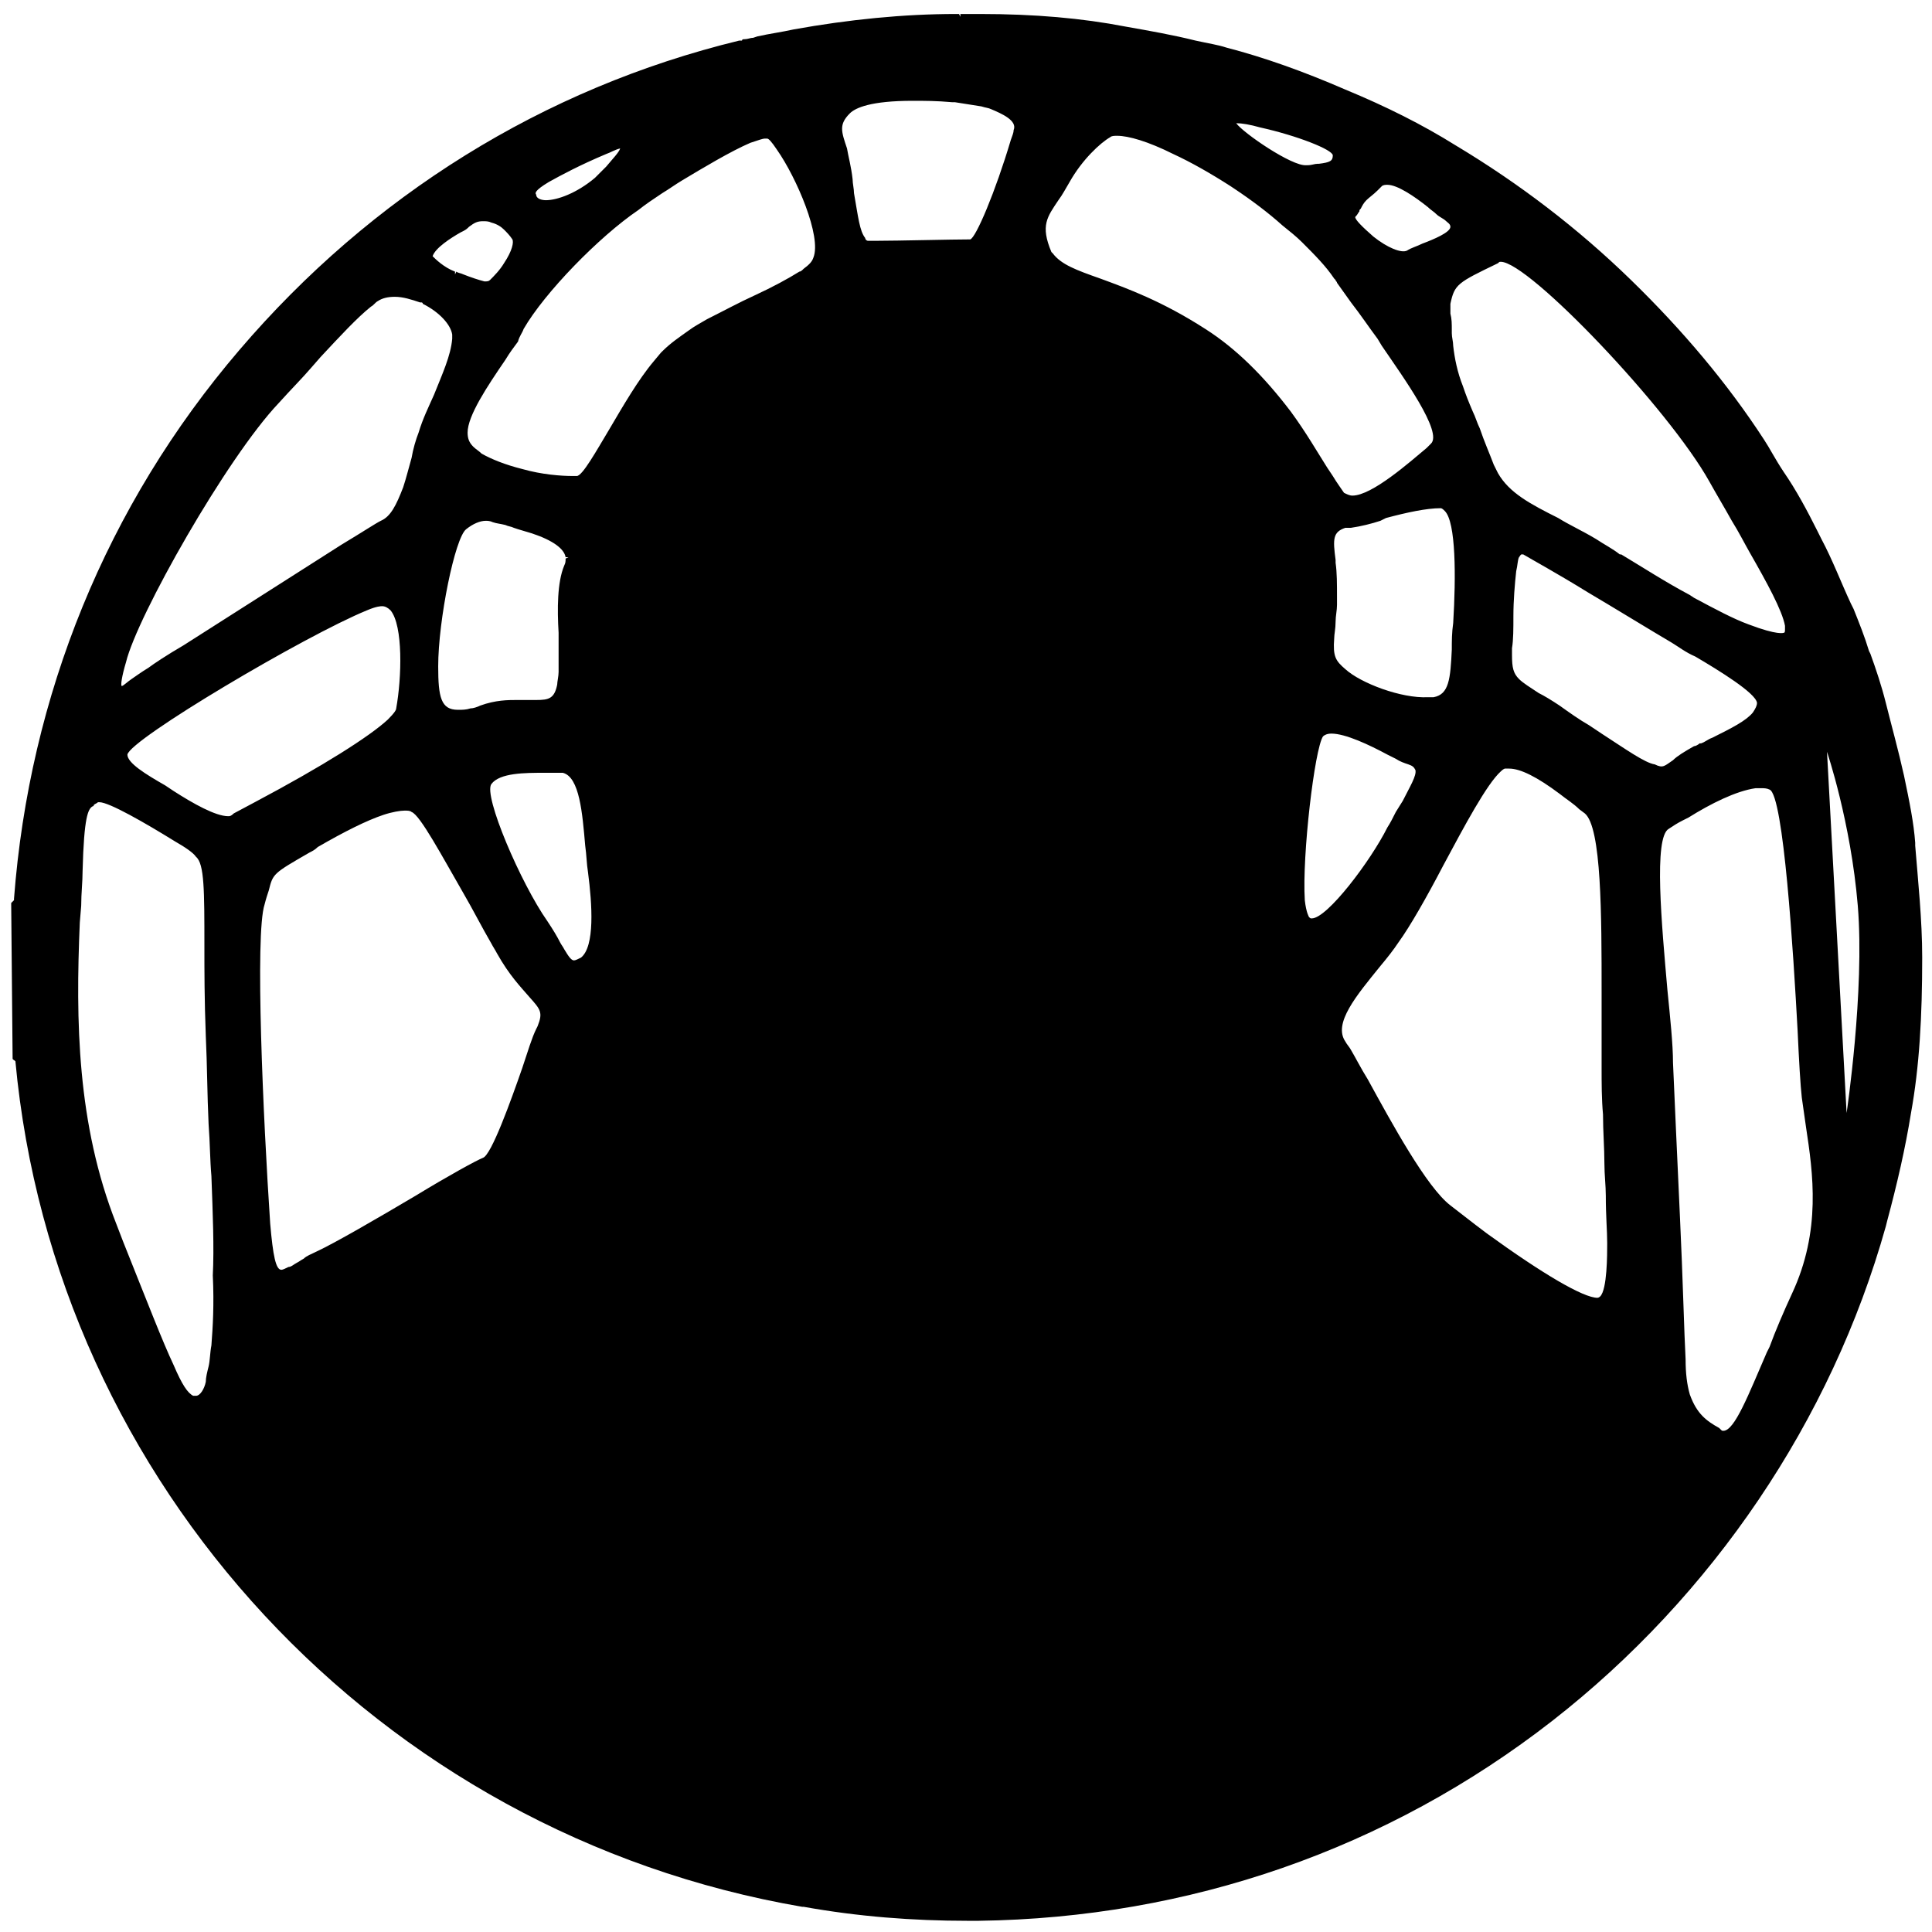<?xml version="1.0" encoding="utf-8"?>
<!-- Generator: Adobe Illustrator 18.1.0, SVG Export Plug-In . SVG Version: 6.00 Build 0)  -->
<svg version="1.1" id="Layer_1" xmlns:ev="http://www.w3.org/2001/xml-events"
	 xmlns="http://www.w3.org/2000/svg" xmlns:xlink="http://www.w3.org/1999/xlink" x="0px" y="0px" viewBox="-80 82 138 138"
	 enable-background="new -80 82 138 138" xml:space="preserve">
<path d="M57.3,150.4c0-2.7-0.3-5.5-0.5-8l0-0.2c-0.1-1.4-0.4-2.9-0.8-4.8c-0.4-1.8-0.9-3.6-1.3-5.2c-0.3-1.2-0.7-2.4-1.1-3.5
	l-0.1-0.2c-0.3-1-0.7-2-1.1-3l-0.2-0.4c-0.7-1.5-1.3-3.1-2.1-4.6l-0.3-0.6c-0.7-1.4-1.5-2.9-2.4-4.2c-0.6-0.9-1-1.7-1.4-2.3
	c-2.6-4-5.8-7.8-9.5-11.4c-3.8-3.7-8-6.9-12.5-9.6c-2.4-1.5-5-2.8-7.9-4c-3-1.3-5.8-2.3-8.5-3c-0.6-0.2-1.3-0.3-2.2-0.5
	c-1.6-0.4-3.3-0.7-5-1c-3.1-0.6-6.5-0.9-10.4-0.9c-0.5,0-0.9,0-1.4,0l0,0.2l-0.1-0.2h-0.1h-0.1c-3.8,0-7.7,0.4-11.6,1.1
	c-0.9,0.2-1.7,0.3-2.6,0.5l-0.3,0.1c-0.2,0-0.4,0.1-0.6,0.1c-0.1,0-0.2,0-0.2,0.1l-0.2,0c-14,3.4-26.3,11.1-35.7,22.1
	c-9.5,11.1-15,24.7-16.1,39.2l0,0.1c-0.1,0.1-0.1,0.1-0.2,0.2l0,0.1l0.1,10.9l0,0.1c0,0.1,0.1,0.1,0.2,0.2l0,0
	C-76.1,188-53,213-22.7,218.2c0,0,0,0,0.1,0c3.9,0.7,7.8,1,11.7,1c0,0,0,0,0,0c0.3,0,0.5,0,0.8,0c15-0.2,29.2-5.1,41-14.3
	c11.4-8.9,19.9-21.4,23.8-35.3l0.1-0.4c0.7-2.6,1.3-5.2,1.7-7.7C57.1,158.2,57.3,154.6,57.3,150.4L57.3,150.4z M27,100.8L27,100.8
	c0.1-0.1,0.1-0.1,0.2-0.1c2,0,12,10.5,14.9,15.7c0.5,0.9,1.1,1.9,1.6,2.8c0.5,0.8,0.9,1.6,1.3,2.3c1.2,2.1,2.3,4.1,2.5,5.2
	c0,0.1,0,0.2,0,0.2c0,0.2,0,0.3-0.1,0.3c0,0-0.4,0.2-2.5-0.6c-1.1-0.4-2.4-1.1-3.9-1.9l-0.3-0.2c-1.7-0.9-3.4-2-4.9-2.9l-0.1,0
	c-0.5-0.4-1.1-0.7-1.7-1.1c-1-0.6-1.9-1-2.7-1.5c-2-1-3.5-1.8-4.3-3.2c-0.1-0.2-0.2-0.4-0.3-0.6c-0.3-0.8-0.7-1.7-1-2.6
	c-0.2-0.4-0.3-0.8-0.5-1.2c-0.3-0.7-0.5-1.2-0.7-1.8c-0.4-1-0.6-2-0.7-2.9c0-0.3-0.1-0.6-0.1-0.9l0-0.2c0-0.5,0-0.8-0.1-1.2
	c0-0.3,0-0.5,0-0.7C23.9,102.3,24.1,102.2,27,100.8z M-40.1,127.2c0,1,0,2,0,2.8c0,0.3-0.1,0.7-0.1,0.9c-0.2,1-0.6,1.1-1.5,1.1
	c-0.2,0-0.4,0-0.6,0c-0.3,0-0.5,0-0.8,0c-0.6,0-1.5,0-2.6,0.4c-0.2,0.1-0.5,0.2-0.7,0.2c-0.3,0.1-0.6,0.1-0.8,0.1l-0.1,0
	c-1.2,0-1.4-0.9-1.4-3.1c0-3.3,1.2-9.2,2-9.8c0.5-0.4,1-0.6,1.4-0.6c0.1,0,0.3,0,0.5,0.1c0.3,0.1,0.5,0.1,0.9,0.2
	c0.2,0.1,0.4,0.1,0.6,0.2l0.3,0.1c0.3,0.1,0.7,0.2,1,0.3c1.5,0.5,2.3,1.1,2.4,1.7l0.2,0l-0.2,0.1c0,0.2,0,0.3-0.1,0.5
	C-40.2,123.6-40.2,125.5-40.1,127.2z M-46.9,145.8c0.7,1.2,1.3,2.4,2,3.6c0.1,0.2,0.3,0.5,0.4,0.7c0.9,1.6,1.7,2.4,2.3,3.1
	c0.8,0.9,1,1.1,0.6,2.1l-0.1,0.2c-0.3,0.6-0.6,1.6-1,2.8c-0.8,2.3-2.2,6.2-2.8,6.4c-0.5,0.2-2.5,1.3-4.8,2.7c-2.7,1.6-5.8,3.4-7.1,4
	c-0.4,0.2-0.7,0.3-0.9,0.5c-0.2,0.1-0.3,0.2-0.5,0.3c-0.2,0.1-0.4,0.3-0.6,0.3c-0.2,0.1-0.4,0.2-0.5,0.2c-0.4,0-0.6-1-0.8-3.3
	c-0.5-7.5-1.1-20.7-0.4-22.8c0.1-0.4,0.2-0.7,0.3-1c0.3-1.2,0.3-1.2,2.9-2.7c0.2-0.1,0.4-0.2,0.6-0.4c1.9-1.1,3.5-1.9,4.7-2.3
	c0.6-0.2,1.2-0.3,1.5-0.3c0.2,0,0.4,0,0.5,0.1C-50,140.2-48.4,143.2-46.9,145.8z M-44.9,138c0.6-0.8,2.4-0.8,3.8-0.8
	c0.4,0,0.7,0,1.1,0c0.1,0,0.1,0,0.2,0c1.2,0.3,1.4,2.9,1.6,5.2c0.1,0.7,0.1,1.3,0.2,1.9c0.3,2.3,0.5,5.3-0.5,6.1
	c-0.2,0.1-0.4,0.2-0.5,0.2c-0.2,0-0.4-0.3-0.7-0.8c-0.1-0.2-0.2-0.3-0.3-0.5c-0.2-0.4-0.5-0.9-0.9-1.5
	C-42.8,145.1-45.5,138.8-44.9,138z M14.5,134.6c0.1-0.1,0.3-0.2,0.6-0.2c1,0,2.7,0.8,4,1.5l0.6,0.3c0.3,0.2,0.6,0.3,0.9,0.4l0,0h0
	c0.3,0.1,0.4,0.2,0.5,0.4c0.1,0.4-0.4,1.2-0.9,2.2c-0.2,0.3-0.3,0.5-0.5,0.8c-0.2,0.4-0.4,0.8-0.6,1.1c-1.2,2.4-4.3,6.5-5.4,6.5
	c-0.1,0-0.1,0-0.2-0.1c0,0-0.2-0.3-0.3-1.2C13,143.1,13.9,135.5,14.5,134.6z M23.6,168.1c-1.7-1.3-4.2-5.9-5.9-9
	c-0.5-0.8-0.9-1.6-1.2-2.1c-0.1-0.2-0.3-0.4-0.4-0.6c-0.9-1.3,0.8-3.3,2.5-5.4c0.5-0.6,0.9-1.1,1.3-1.7c0.8-1.1,2-3.2,3.2-5.5
	c1.5-2.8,3.1-5.8,4.1-6.7c0.2-0.2,0.3-0.2,0.3-0.2c0.1,0,0.2,0,0.3,0c0.8,0,2,0.6,3.6,1.8c0.5,0.4,1,0.7,1.4,1.1l0.4,0.3
	c1.2,1,1.2,7.3,1.2,12.8v0.5c0,1.6,0,3.2,0,4.8c0,1.2,0,2.3,0.1,3.4c0,1.2,0.1,2.4,0.1,3.5c0,0.8,0.1,1.6,0.1,2.3
	c0,1.5,0.1,2.5,0.1,3.4c0,0.8,0,3.3-0.5,3.8c0,0-0.1,0.1-0.2,0.1c-1,0-3.9-1.7-7.9-4.6C25,169.2,24,168.4,23.6,168.1z M34.4,134.4
	l-0.9-0.6c-0.7-0.4-1.4-0.9-2.1-1.4c-0.6-0.4-1.1-0.7-1.5-0.9c-0.6-0.4-1.1-0.7-1.4-1c-0.4-0.4-0.5-0.8-0.5-1.7c0-0.1,0-0.3,0-0.5
	c0.1-0.6,0.1-1.4,0.1-2.3c0-1.1,0.1-2.3,0.2-3.2c0.1-0.4,0.1-0.8,0.2-1c0.1-0.1,0.1-0.2,0.2-0.2c0,0,0.1,0,0.1,0
	c0.5,0.3,2.5,1.4,4.6,2.7c1.7,1,4.8,2.9,6,3.6c0.5,0.3,1,0.7,1.7,1c1.7,1,4.3,2.6,4.4,3.3c0,0.2-0.1,0.4-0.3,0.7
	c-0.5,0.6-1.5,1.1-2.9,1.8c-0.3,0.1-0.5,0.3-0.8,0.4l-0.1,0c-0.1,0.1-0.3,0.2-0.4,0.2c-0.7,0.4-1.2,0.7-1.5,1
	c-0.6,0.4-0.7,0.6-1.3,0.3C37.5,136.5,36.1,135.5,34.4,134.4z M23.8,126.5c-0.1,0.7-0.1,1.3-0.1,1.9c-0.1,2.1-0.2,3.2-1.3,3.4
	c-0.1,0-0.2,0-0.3,0l-0.1,0c-1.9,0.1-4.8-1-5.9-2c-0.7-0.6-0.9-0.9-0.8-2.2c0-0.3,0.1-0.7,0.1-1.2c0-0.4,0.1-0.8,0.1-1.2l0,0
	c0-0.1,0-0.3,0-0.4l0-0.1c0-1,0-1.8-0.1-2.5l0-0.2c-0.2-1.5-0.2-2,0.7-2.3c0,0,0.1,0,0.1,0l0.1,0c0.1,0,0.1,0,0.2,0
	c0.7-0.1,1.5-0.3,2.1-0.5L19,119c1.5-0.4,2.9-0.7,3.9-0.7v-0.2l0,0l0,0.2c0.1,0,0.2,0.1,0.3,0.2C24,119.3,24,123.2,23.8,126.5z
	 M17.1,97.1c0-0.1,0-0.1,0.1-0.2c0.1-0.2,0.2-0.4,0.4-0.6c0.2-0.2,0.5-0.4,0.8-0.7l0.3-0.3c0.1-0.1,0.3-0.1,0.4-0.1
	c0.7,0,1.9,0.8,2.9,1.6c0.2,0.2,0.4,0.3,0.6,0.5c0.2,0.2,0.5,0.3,0.7,0.5c0.1,0.1,0.3,0.2,0.3,0.4c0,0.4-1.2,0.9-2,1.2
	c-0.4,0.2-0.8,0.3-1.1,0.5c-0.4,0.2-1.4-0.2-2.4-1c-0.8-0.7-1.3-1.2-1.3-1.4C17,97.3,17,97.2,17.1,97.1z M8.3,90.8L8.3,90.8
	c0.4,0,1,0.1,1.7,0.3c2.7,0.6,5.2,1.6,5.2,2c0,0.4-0.2,0.5-1,0.6l-0.1,0c-0.2,0-0.4,0.1-0.7,0.1c0,0,0,0-0.1,0
	C12.3,93.9,8.8,91.5,8.3,90.8C8.3,90.8,8.3,90.8,8.3,90.8z M-4.4,96.3c0.3-0.4,0.5-0.8,0.8-1.3c0.9-1.6,2.2-2.8,2.9-3.2
	c0.1-0.1,0.3-0.1,0.5-0.1c0.8,0,2.2,0.4,4,1.3c1.3,0.6,2.7,1.4,4.1,2.3l0.3,0.2c1.2,0.8,2.4,1.7,3.4,2.6c0.5,0.4,1,0.8,1.4,1.2
	c0.9,0.9,1.7,1.7,2.3,2.6l0.1,0.1c0,0.1,0.1,0.1,0.1,0.2l1,1.4c0.7,0.9,1.3,1.8,1.9,2.6l0.3,0.5c1.5,2.2,4.4,6.2,3.5,7l-0.3,0.3
	c-1.2,1-3.9,3.4-5.3,3.4c-0.2,0-0.4-0.1-0.6-0.2c-0.2-0.3-0.5-0.7-0.8-1.2l-0.4-0.6c-0.7-1.1-1.5-2.5-2.6-4
	c-1.9-2.5-3.9-4.5-6.1-5.9c-3.1-2-5.6-2.9-7.5-3.6c-1.7-0.6-2.8-1-3.4-1.8c0,0,0,0-0.1-0.1C-5.7,98.1-5.2,97.5-4.4,96.3z
	 M-19.3,90.1c0.4-0.4,1.5-0.9,4.5-0.9c0.8,0,1.7,0,2.8,0.1l0.2,0c0.6,0.1,1.3,0.2,1.9,0.3c0.3,0.1,0.5,0.1,0.7,0.2
	c0.7,0.3,1.9,0.8,1.6,1.5c0,0.2-0.1,0.4-0.2,0.7c-1.1,3.7-2.5,7-2.9,7.1c-1.3,0-5.2,0.1-6.7,0.1l-0.4,0c0,0-0.1,0-0.1,0
	c0,0-0.1,0-0.1,0c-0.1,0-0.2-0.1-0.2-0.2l0,0c-0.4-0.5-0.5-1.5-0.8-3.2c0-0.3-0.1-0.7-0.1-1c-0.1-0.9-0.3-1.6-0.4-2.2
	C-19.9,91.4-20.1,90.9-19.3,90.1z M-40.8,95c0.9-0.5,2.2-1.2,4.1-2c0.3-0.1,0.6-0.3,1-0.4c-0.1,0.3-0.5,0.7-1,1.3
	c-0.3,0.3-0.5,0.5-0.8,0.8c-1.3,1.1-2.7,1.6-3.5,1.6c-0.3,0-0.7-0.1-0.7-0.4C-41.8,95.8-41.8,95.6-40.8,95z M-42.6,105.5
	c1.5-2.6,5.4-6.6,8.2-8.5c0.5-0.4,1.1-0.8,1.7-1.2c0.5-0.3,0.9-0.6,1.4-0.9c1.5-0.9,3.5-2.1,4.9-2.7c0.6-0.2,0.9-0.3,1-0.3h0.1
	c0,0,0,0,0.1,0c0.1,0,0.3,0.2,0.7,0.8c1.4,2,3.2,6.2,2.6,7.7c-0.1,0.3-0.3,0.5-0.7,0.8c-0.1,0.1-0.2,0.2-0.3,0.2
	c-0.8,0.5-1.9,1.1-3.2,1.7c-1.1,0.5-2.2,1.1-3.4,1.7c-0.5,0.3-0.9,0.5-1.3,0.8c-0.7,0.5-1.3,0.9-1.9,1.5c0,0-0.1,0.1-0.1,0.1
	l-0.5,0.6c-1.1,1.3-2.2,3.2-3.2,4.9c-0.9,1.5-1.9,3.3-2.3,3.3c-0.1,0-0.2,0-0.3,0c-0.8,0-2.2-0.1-3.6-0.5c-1.2-0.3-2.2-0.7-2.9-1.1
	c-0.2-0.2-0.4-0.3-0.6-0.5c-0.3-0.3-0.4-0.6-0.4-1c0-1.2,1.4-3.3,2.7-5.2c0.3-0.5,0.6-0.9,0.9-1.3C-42.9,106-42.7,105.8-42.6,105.5z
	 M-47.1,98.6l0.2-0.1c0.2-0.1,0.3-0.2,0.4-0.3c0.4-0.3,0.6-0.4,1-0.4c0.2,0,0.4,0,0.6,0.1c0.4,0.1,0.7,0.3,0.9,0.5
	c0.2,0.2,0.4,0.4,0.6,0.7c0.1,0.2,0,0.8-0.6,1.7c-0.3,0.5-0.7,0.9-1,1.2c-0.1,0.1-0.2,0.1-0.4,0.1c-0.4-0.1-1-0.3-1.5-0.5
	c-0.2-0.1-0.4-0.1-0.5-0.2l-0.1,0.2l0-0.2c-0.8-0.3-1.4-0.9-1.6-1.1C-48.9,99.7-47.8,99-47.1,98.6z M-71,129.3
	c0.8-3.3,7.2-14.6,10.9-18.5c0.9-1,1.7-1.8,2.3-2.5l0.7-0.8c1.4-1.5,2.6-2.8,3.6-3.6c0.2-0.1,0.3-0.3,0.5-0.4
	c0.3-0.2,0.7-0.3,1.2-0.3c0.6,0,1.2,0.2,1.8,0.4l0.1,0c0,0,0.1,0,0.1,0.1c1.2,0.6,2,1.5,2.1,2.2c0,0.1,0,0.2,0,0.3
	c-0.1,1.2-0.7,2.5-1.3,4c-0.4,0.9-0.8,1.7-1.1,2.7c-0.2,0.5-0.4,1.2-0.5,1.8c-0.2,0.7-0.4,1.5-0.6,2.1c-0.5,1.3-0.9,2.1-1.6,2.4
	c-0.4,0.2-1.3,0.8-2.8,1.7l-11.3,7.2c-1.2,0.7-2.1,1.3-2.5,1.6c-0.5,0.3-0.9,0.6-1.2,0.8c-0.3,0.2-0.6,0.5-0.7,0.5
	C-71.4,131-71.3,130.3-71,129.3z M-64.9,178.1c-0.1,0.5-0.1,1.1-0.2,1.5c-0.1,0.4-0.2,0.8-0.2,1.1c-0.1,0.5-0.4,1-0.7,1
	c-0.1,0-0.1,0-0.2,0c-0.4-0.2-0.8-0.8-1.4-2.2c-0.8-1.7-1.8-4.3-3.6-8.8l-0.5-1.3c-2.8-7.1-2.9-14.5-2.6-21.5l0.1-1.2
	c0-0.9,0.1-1.7,0.1-2.5c0.1-3.9,0.4-4.4,0.7-4.6c0,0,0.1,0,0.1-0.1c0.1-0.1,0.2-0.1,0.3-0.2c0,0,0,0,0.1,0c0.7,0,3.3,1.5,5.4,2.8
	c0.7,0.4,1.3,0.8,1.5,1.1c0.6,0.5,0.6,2.4,0.6,6.4c0,1.7,0,3.8,0.1,6.4c0.1,2.1,0.1,4.2,0.2,6.3c0.1,1.3,0.1,2.6,0.2,3.7
	c0.1,2.7,0.2,5.1,0.1,7.1C-64.7,175.2-64.8,176.8-64.9,178.1z M-63.7,140.3c-0.9,0-2.5-0.9-3.9-1.8l-0.6-0.4
	c-1.4-0.8-2.7-1.6-2.7-2.2c0.2-1.1,12.7-8.5,17.1-10.3c0.7-0.3,1-0.3,1.1-0.3l0-0.2c0,0,0,0,0,0v0.2c0.2,0,0.4,0.1,0.6,0.3
	c0.9,1.1,0.8,4.8,0.4,7c0,0.1-0.1,0.3-0.6,0.8c-1.3,1.2-4.6,3.3-9.5,5.9l-1.5,0.8C-63.5,140.3-63.6,140.3-63.7,140.3z M48,174.4
	c-0.6,1.3-1.2,2.7-1.6,3.8l-0.2,0.4c-1.3,3-2.3,5.6-3.1,5.6c-0.1,0-0.1,0-0.2-0.1l-0.1-0.1c-0.9-0.5-1.6-1-2.1-2.4
	c-0.2-0.7-0.3-1.5-0.3-2.5c-0.1-1.8-0.2-5.9-0.4-10.1c-0.2-4.3-0.4-8.8-0.5-11.1c0-1.3-0.2-3.2-0.4-5.2c-0.4-4.6-1-10.9,0.1-11.5
	l0,0c0.3-0.2,0.6-0.4,1-0.6l0.4-0.2c1.6-1,3.4-1.9,4.8-2.1c0.1,0,0.3,0,0.4,0c0.2,0,0.4,0,0.6,0.1l0,0c1,0.4,1.7,11.7,2,17.2
	c0.1,2.2,0.2,3.9,0.3,4.8c0.1,0.7,0.2,1.4,0.3,2.1C49.5,165.8,50.1,169.9,48,174.4z M51.9,161.5l-1.4-25.8c0,0,1.7,5,2.2,11
	C53.2,152.8,51.9,161.5,51.9,161.5z"/>
</svg>
